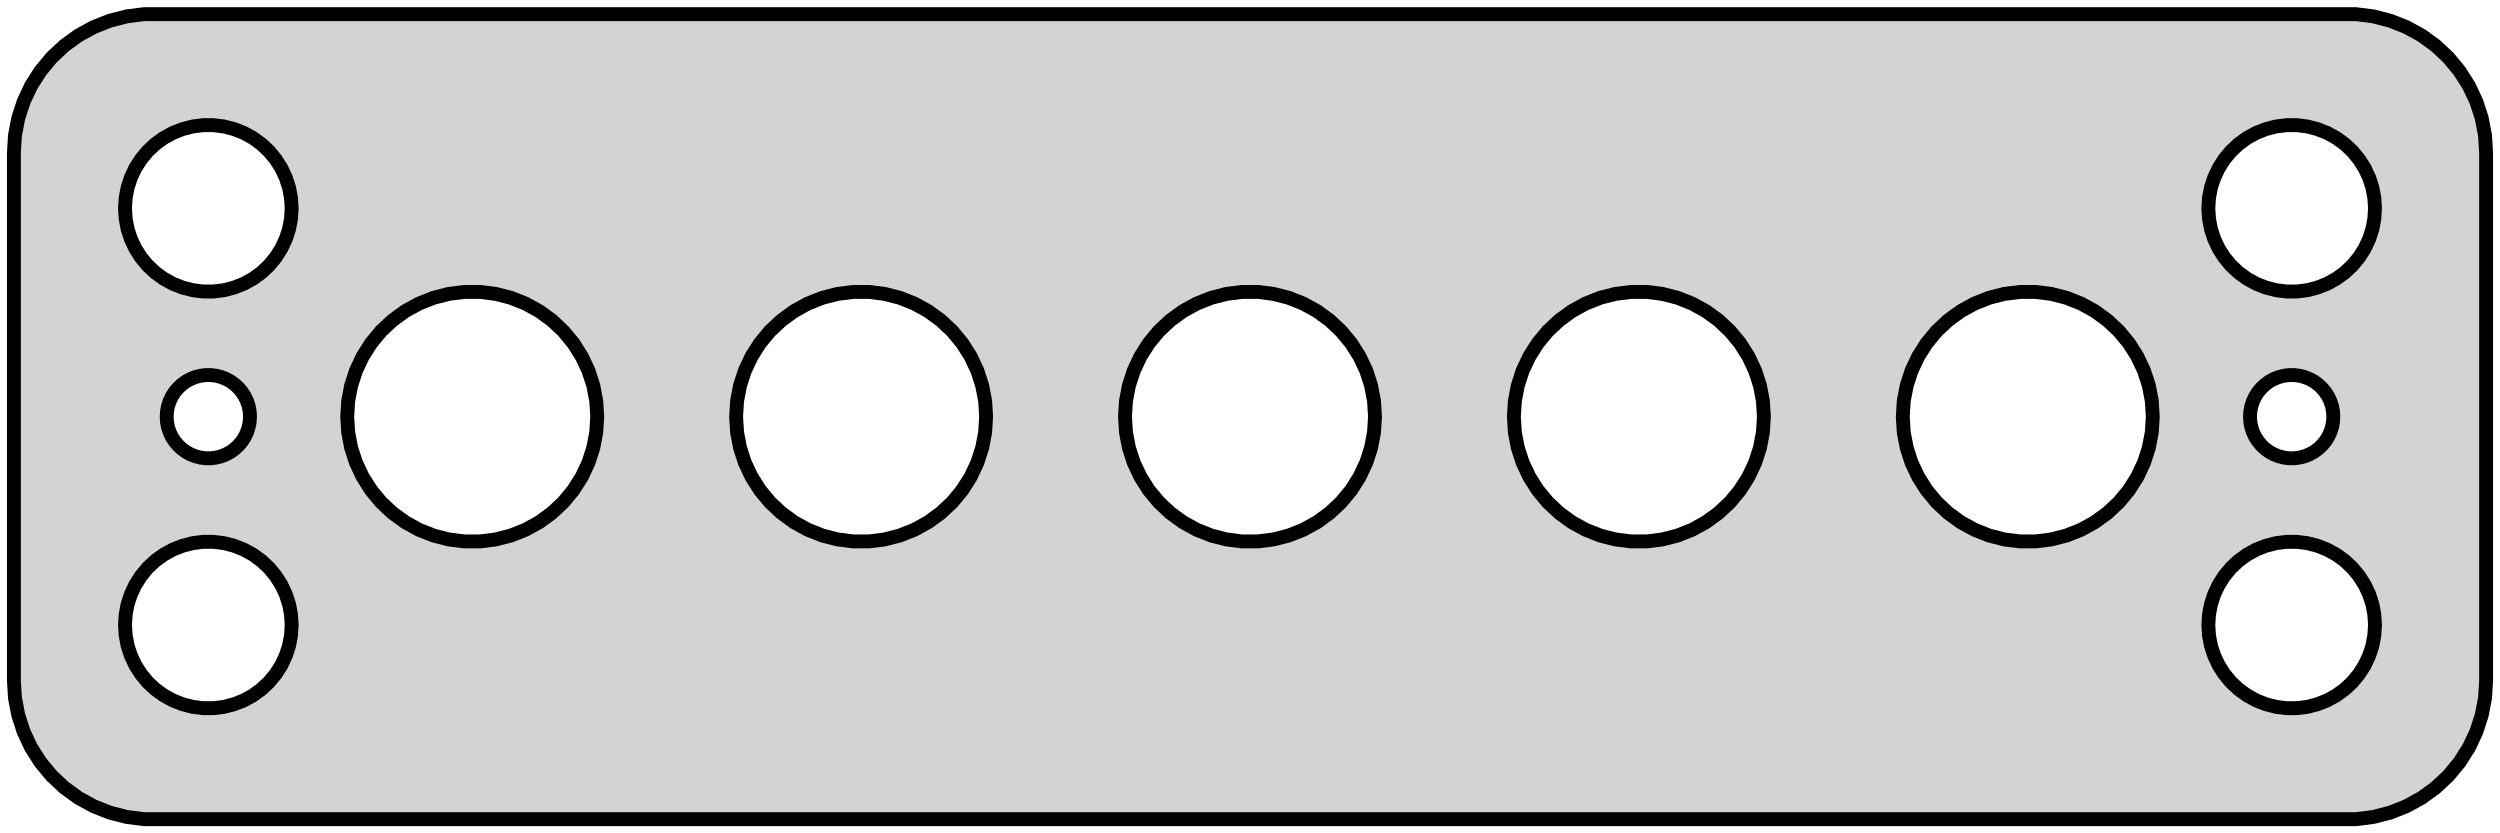<?xml version="1.0" standalone="no"?>
<!DOCTYPE svg PUBLIC "-//W3C//DTD SVG 1.1//EN" "http://www.w3.org/Graphics/SVG/1.1/DTD/svg11.dtd">
<svg width="90mm" height="30mm" viewBox="-45 -54 90 30" xmlns="http://www.w3.org/2000/svg" version="1.1">
<title>OpenSCAD Model</title>
<path d="
M 40.437,-24.589 L 41.045,-24.745 L 41.629,-24.976 L 42.179,-25.278 L 42.687,-25.647 L 43.145,-26.077
 L 43.545,-26.561 L 43.882,-27.091 L 44.149,-27.659 L 44.343,-28.257 L 44.461,-28.873 L 44.5,-29.5
 L 44.5,-48.5 L 44.461,-49.127 L 44.343,-49.743 L 44.149,-50.341 L 43.882,-50.909 L 43.545,-51.439
 L 43.145,-51.923 L 42.687,-52.353 L 42.179,-52.722 L 41.629,-53.024 L 41.045,-53.255 L 40.437,-53.411
 L 39.814,-53.49 L -39.814,-53.49 L -40.437,-53.411 L -41.045,-53.255 L -41.629,-53.024 L -42.179,-52.722
 L -42.687,-52.353 L -43.145,-51.923 L -43.545,-51.439 L -43.882,-50.909 L -44.149,-50.341 L -44.343,-49.743
 L -44.461,-49.127 L -44.5,-48.5 L -44.5,-29.5 L -44.461,-28.873 L -44.343,-28.257 L -44.149,-27.659
 L -43.882,-27.091 L -43.545,-26.561 L -43.145,-26.077 L -42.687,-25.647 L -42.179,-25.278 L -41.629,-24.976
 L -41.045,-24.745 L -40.437,-24.589 L -39.814,-24.51 L 39.814,-24.51 z
M 37.312,-43.506 L 36.938,-43.553 L 36.573,-43.647 L 36.223,-43.785 L 35.892,-43.967 L 35.588,-44.188
 L 35.313,-44.446 L 35.073,-44.737 L 34.871,-45.055 L 34.711,-45.396 L 34.594,-45.754 L 34.524,-46.124
 L 34.5,-46.5 L 34.524,-46.876 L 34.594,-47.246 L 34.711,-47.604 L 34.871,-47.945 L 35.073,-48.263
 L 35.313,-48.554 L 35.588,-48.812 L 35.892,-49.033 L 36.223,-49.215 L 36.573,-49.353 L 36.938,-49.447
 L 37.312,-49.494 L 37.688,-49.494 L 38.062,-49.447 L 38.427,-49.353 L 38.777,-49.215 L 39.108,-49.033
 L 39.412,-48.812 L 39.687,-48.554 L 39.927,-48.263 L 40.129,-47.945 L 40.289,-47.604 L 40.406,-47.246
 L 40.476,-46.876 L 40.5,-46.5 L 40.476,-46.124 L 40.406,-45.754 L 40.289,-45.396 L 40.129,-45.055
 L 39.927,-44.737 L 39.687,-44.446 L 39.412,-44.188 L 39.108,-43.967 L 38.777,-43.785 L 38.427,-43.647
 L 38.062,-43.553 L 37.688,-43.506 z
M -37.688,-43.506 L -38.062,-43.553 L -38.427,-43.647 L -38.777,-43.785 L -39.108,-43.967 L -39.412,-44.188
 L -39.687,-44.446 L -39.927,-44.737 L -40.129,-45.055 L -40.289,-45.396 L -40.406,-45.754 L -40.476,-46.124
 L -40.5,-46.5 L -40.476,-46.876 L -40.406,-47.246 L -40.289,-47.604 L -40.129,-47.945 L -39.927,-48.263
 L -39.687,-48.554 L -39.412,-48.812 L -39.108,-49.033 L -38.777,-49.215 L -38.427,-49.353 L -38.062,-49.447
 L -37.688,-49.494 L -37.312,-49.494 L -36.938,-49.447 L -36.573,-49.353 L -36.223,-49.215 L -35.892,-49.033
 L -35.588,-48.812 L -35.313,-48.554 L -35.073,-48.263 L -34.871,-47.945 L -34.711,-47.604 L -34.594,-47.246
 L -34.524,-46.876 L -34.5,-46.5 L -34.524,-46.124 L -34.594,-45.754 L -34.711,-45.396 L -34.871,-45.055
 L -35.073,-44.737 L -35.313,-44.446 L -35.588,-44.188 L -35.892,-43.967 L -36.223,-43.785 L -36.573,-43.647
 L -36.938,-43.553 L -37.312,-43.506 z
M 13.717,-34.509 L 13.157,-34.58 L 12.609,-34.72 L 12.084,-34.928 L 11.589,-35.2 L 11.132,-35.533
 L 10.72,-35.919 L 10.359,-36.355 L 10.057,-36.832 L 9.816,-37.343 L 9.641,-37.881 L 9.535,-38.436
 L 9.5,-39 L 9.535,-39.564 L 9.641,-40.119 L 9.816,-40.657 L 10.057,-41.168 L 10.359,-41.645
 L 10.72,-42.081 L 11.132,-42.467 L 11.589,-42.8 L 12.084,-43.072 L 12.609,-43.28 L 13.157,-43.42
 L 13.717,-43.491 L 14.283,-43.491 L 14.843,-43.42 L 15.391,-43.28 L 15.916,-43.072 L 16.411,-42.8
 L 16.868,-42.467 L 17.28,-42.081 L 17.641,-41.645 L 17.943,-41.168 L 18.184,-40.657 L 18.359,-40.119
 L 18.465,-39.564 L 18.5,-39 L 18.465,-38.436 L 18.359,-37.881 L 18.184,-37.343 L 17.943,-36.832
 L 17.641,-36.355 L 17.28,-35.919 L 16.868,-35.533 L 16.411,-35.2 L 15.916,-34.928 L 15.391,-34.72
 L 14.843,-34.58 L 14.283,-34.509 z
M -28.282,-34.509 L -28.843,-34.58 L -29.391,-34.72 L -29.916,-34.928 L -30.411,-35.2 L -30.868,-35.533
 L -31.28,-35.919 L -31.641,-36.355 L -31.943,-36.832 L -32.184,-37.343 L -32.359,-37.881 L -32.465,-38.436
 L -32.5,-39 L -32.465,-39.564 L -32.359,-40.119 L -32.184,-40.657 L -31.943,-41.168 L -31.641,-41.645
 L -31.28,-42.081 L -30.868,-42.467 L -30.411,-42.8 L -29.916,-43.072 L -29.391,-43.28 L -28.843,-43.42
 L -28.282,-43.491 L -27.717,-43.491 L -27.157,-43.42 L -26.609,-43.28 L -26.084,-43.072 L -25.589,-42.8
 L -25.132,-42.467 L -24.72,-42.081 L -24.359,-41.645 L -24.057,-41.168 L -23.816,-40.657 L -23.641,-40.119
 L -23.535,-39.564 L -23.5,-39 L -23.535,-38.436 L -23.641,-37.881 L -23.816,-37.343 L -24.057,-36.832
 L -24.359,-36.355 L -24.72,-35.919 L -25.132,-35.533 L -25.589,-35.2 L -26.084,-34.928 L -26.609,-34.72
 L -27.157,-34.58 L -27.717,-34.509 z
M 27.717,-34.509 L 27.157,-34.58 L 26.609,-34.72 L 26.084,-34.928 L 25.589,-35.2 L 25.132,-35.533
 L 24.72,-35.919 L 24.359,-36.355 L 24.057,-36.832 L 23.816,-37.343 L 23.641,-37.881 L 23.535,-38.436
 L 23.5,-39 L 23.535,-39.564 L 23.641,-40.119 L 23.816,-40.657 L 24.057,-41.168 L 24.359,-41.645
 L 24.72,-42.081 L 25.132,-42.467 L 25.589,-42.8 L 26.084,-43.072 L 26.609,-43.28 L 27.157,-43.42
 L 27.717,-43.491 L 28.282,-43.491 L 28.843,-43.42 L 29.391,-43.28 L 29.916,-43.072 L 30.411,-42.8
 L 30.868,-42.467 L 31.28,-42.081 L 31.641,-41.645 L 31.943,-41.168 L 32.184,-40.657 L 32.359,-40.119
 L 32.465,-39.564 L 32.5,-39 L 32.465,-38.436 L 32.359,-37.881 L 32.184,-37.343 L 31.943,-36.832
 L 31.641,-36.355 L 31.28,-35.919 L 30.868,-35.533 L 30.411,-35.2 L 29.916,-34.928 L 29.391,-34.72
 L 28.843,-34.58 L 28.282,-34.509 z
M -14.283,-34.509 L -14.843,-34.58 L -15.391,-34.72 L -15.916,-34.928 L -16.411,-35.2 L -16.868,-35.533
 L -17.28,-35.919 L -17.641,-36.355 L -17.943,-36.832 L -18.184,-37.343 L -18.359,-37.881 L -18.465,-38.436
 L -18.5,-39 L -18.465,-39.564 L -18.359,-40.119 L -18.184,-40.657 L -17.943,-41.168 L -17.641,-41.645
 L -17.28,-42.081 L -16.868,-42.467 L -16.411,-42.8 L -15.916,-43.072 L -15.391,-43.28 L -14.843,-43.42
 L -14.283,-43.491 L -13.717,-43.491 L -13.157,-43.42 L -12.609,-43.28 L -12.084,-43.072 L -11.589,-42.8
 L -11.132,-42.467 L -10.72,-42.081 L -10.359,-41.645 L -10.057,-41.168 L -9.816,-40.657 L -9.641,-40.119
 L -9.535,-39.564 L -9.5,-39 L -9.535,-38.436 L -9.641,-37.881 L -9.816,-37.343 L -10.057,-36.832
 L -10.359,-36.355 L -10.72,-35.919 L -11.132,-35.533 L -11.589,-35.2 L -12.084,-34.928 L -12.609,-34.72
 L -13.157,-34.58 L -13.717,-34.509 z
M -0.283,-34.509 L -0.843,-34.58 L -1.391,-34.72 L -1.916,-34.928 L -2.411,-35.2 L -2.868,-35.533
 L -3.28,-35.919 L -3.641,-36.355 L -3.943,-36.832 L -4.184,-37.343 L -4.359,-37.881 L -4.465,-38.436
 L -4.5,-39 L -4.465,-39.564 L -4.359,-40.119 L -4.184,-40.657 L -3.943,-41.168 L -3.641,-41.645
 L -3.28,-42.081 L -2.868,-42.467 L -2.411,-42.8 L -1.916,-43.072 L -1.391,-43.28 L -0.843,-43.42
 L -0.283,-43.491 L 0.283,-43.491 L 0.843,-43.42 L 1.391,-43.28 L 1.916,-43.072 L 2.411,-42.8
 L 2.868,-42.467 L 3.28,-42.081 L 3.641,-41.645 L 3.943,-41.168 L 4.184,-40.657 L 4.359,-40.119
 L 4.465,-39.564 L 4.5,-39 L 4.465,-38.436 L 4.359,-37.881 L 4.184,-37.343 L 3.943,-36.832
 L 3.641,-36.355 L 3.28,-35.919 L 2.868,-35.533 L 2.411,-35.2 L 1.916,-34.928 L 1.391,-34.72
 L 0.843,-34.58 L 0.283,-34.509 z
M -37.594,-37.503 L -37.781,-37.527 L -37.964,-37.573 L -38.139,-37.643 L -38.304,-37.733 L -38.456,-37.844
 L -38.593,-37.973 L -38.714,-38.118 L -38.815,-38.277 L -38.895,-38.448 L -38.953,-38.627 L -38.988,-38.812
 L -39,-39 L -38.988,-39.188 L -38.953,-39.373 L -38.895,-39.552 L -38.815,-39.723 L -38.714,-39.882
 L -38.593,-40.027 L -38.456,-40.156 L -38.304,-40.267 L -38.139,-40.357 L -37.964,-40.427 L -37.781,-40.473
 L -37.594,-40.497 L -37.406,-40.497 L -37.219,-40.473 L -37.036,-40.427 L -36.861,-40.357 L -36.696,-40.267
 L -36.544,-40.156 L -36.407,-40.027 L -36.286,-39.882 L -36.185,-39.723 L -36.105,-39.552 L -36.047,-39.373
 L -36.012,-39.188 L -36,-39 L -36.012,-38.812 L -36.047,-38.627 L -36.105,-38.448 L -36.185,-38.277
 L -36.286,-38.118 L -36.407,-37.973 L -36.544,-37.844 L -36.696,-37.733 L -36.861,-37.643 L -37.036,-37.573
 L -37.219,-37.527 L -37.406,-37.503 z
M 37.406,-37.503 L 37.219,-37.527 L 37.036,-37.573 L 36.861,-37.643 L 36.696,-37.733 L 36.544,-37.844
 L 36.407,-37.973 L 36.286,-38.118 L 36.185,-38.277 L 36.105,-38.448 L 36.047,-38.627 L 36.012,-38.812
 L 36,-39 L 36.012,-39.188 L 36.047,-39.373 L 36.105,-39.552 L 36.185,-39.723 L 36.286,-39.882
 L 36.407,-40.027 L 36.544,-40.156 L 36.696,-40.267 L 36.861,-40.357 L 37.036,-40.427 L 37.219,-40.473
 L 37.406,-40.497 L 37.594,-40.497 L 37.781,-40.473 L 37.964,-40.427 L 38.139,-40.357 L 38.304,-40.267
 L 38.456,-40.156 L 38.593,-40.027 L 38.714,-39.882 L 38.815,-39.723 L 38.895,-39.552 L 38.953,-39.373
 L 38.988,-39.188 L 39,-39 L 38.988,-38.812 L 38.953,-38.627 L 38.895,-38.448 L 38.815,-38.277
 L 38.714,-38.118 L 38.593,-37.973 L 38.456,-37.844 L 38.304,-37.733 L 38.139,-37.643 L 37.964,-37.573
 L 37.781,-37.527 L 37.594,-37.503 z
M 37.312,-28.506 L 36.938,-28.553 L 36.573,-28.647 L 36.223,-28.785 L 35.892,-28.967 L 35.588,-29.189
 L 35.313,-29.446 L 35.073,-29.737 L 34.871,-30.055 L 34.711,-30.396 L 34.594,-30.754 L 34.524,-31.124
 L 34.5,-31.5 L 34.524,-31.876 L 34.594,-32.246 L 34.711,-32.604 L 34.871,-32.945 L 35.073,-33.263
 L 35.313,-33.554 L 35.588,-33.812 L 35.892,-34.033 L 36.223,-34.215 L 36.573,-34.353 L 36.938,-34.447
 L 37.312,-34.494 L 37.688,-34.494 L 38.062,-34.447 L 38.427,-34.353 L 38.777,-34.215 L 39.108,-34.033
 L 39.412,-33.812 L 39.687,-33.554 L 39.927,-33.263 L 40.129,-32.945 L 40.289,-32.604 L 40.406,-32.246
 L 40.476,-31.876 L 40.5,-31.5 L 40.476,-31.124 L 40.406,-30.754 L 40.289,-30.396 L 40.129,-30.055
 L 39.927,-29.737 L 39.687,-29.446 L 39.412,-29.189 L 39.108,-28.967 L 38.777,-28.785 L 38.427,-28.647
 L 38.062,-28.553 L 37.688,-28.506 z
M -37.688,-28.506 L -38.062,-28.553 L -38.427,-28.647 L -38.777,-28.785 L -39.108,-28.967 L -39.412,-29.189
 L -39.687,-29.446 L -39.927,-29.737 L -40.129,-30.055 L -40.289,-30.396 L -40.406,-30.754 L -40.476,-31.124
 L -40.5,-31.5 L -40.476,-31.876 L -40.406,-32.246 L -40.289,-32.604 L -40.129,-32.945 L -39.927,-33.263
 L -39.687,-33.554 L -39.412,-33.812 L -39.108,-34.033 L -38.777,-34.215 L -38.427,-34.353 L -38.062,-34.447
 L -37.688,-34.494 L -37.312,-34.494 L -36.938,-34.447 L -36.573,-34.353 L -36.223,-34.215 L -35.892,-34.033
 L -35.588,-33.812 L -35.313,-33.554 L -35.073,-33.263 L -34.871,-32.945 L -34.711,-32.604 L -34.594,-32.246
 L -34.524,-31.876 L -34.5,-31.5 L -34.524,-31.124 L -34.594,-30.754 L -34.711,-30.396 L -34.871,-30.055
 L -35.073,-29.737 L -35.313,-29.446 L -35.588,-29.189 L -35.892,-28.967 L -36.223,-28.785 L -36.573,-28.647
 L -36.938,-28.553 L -37.312,-28.506 z
" stroke="black" fill="lightgray" stroke-width="0.5"/>
</svg>
